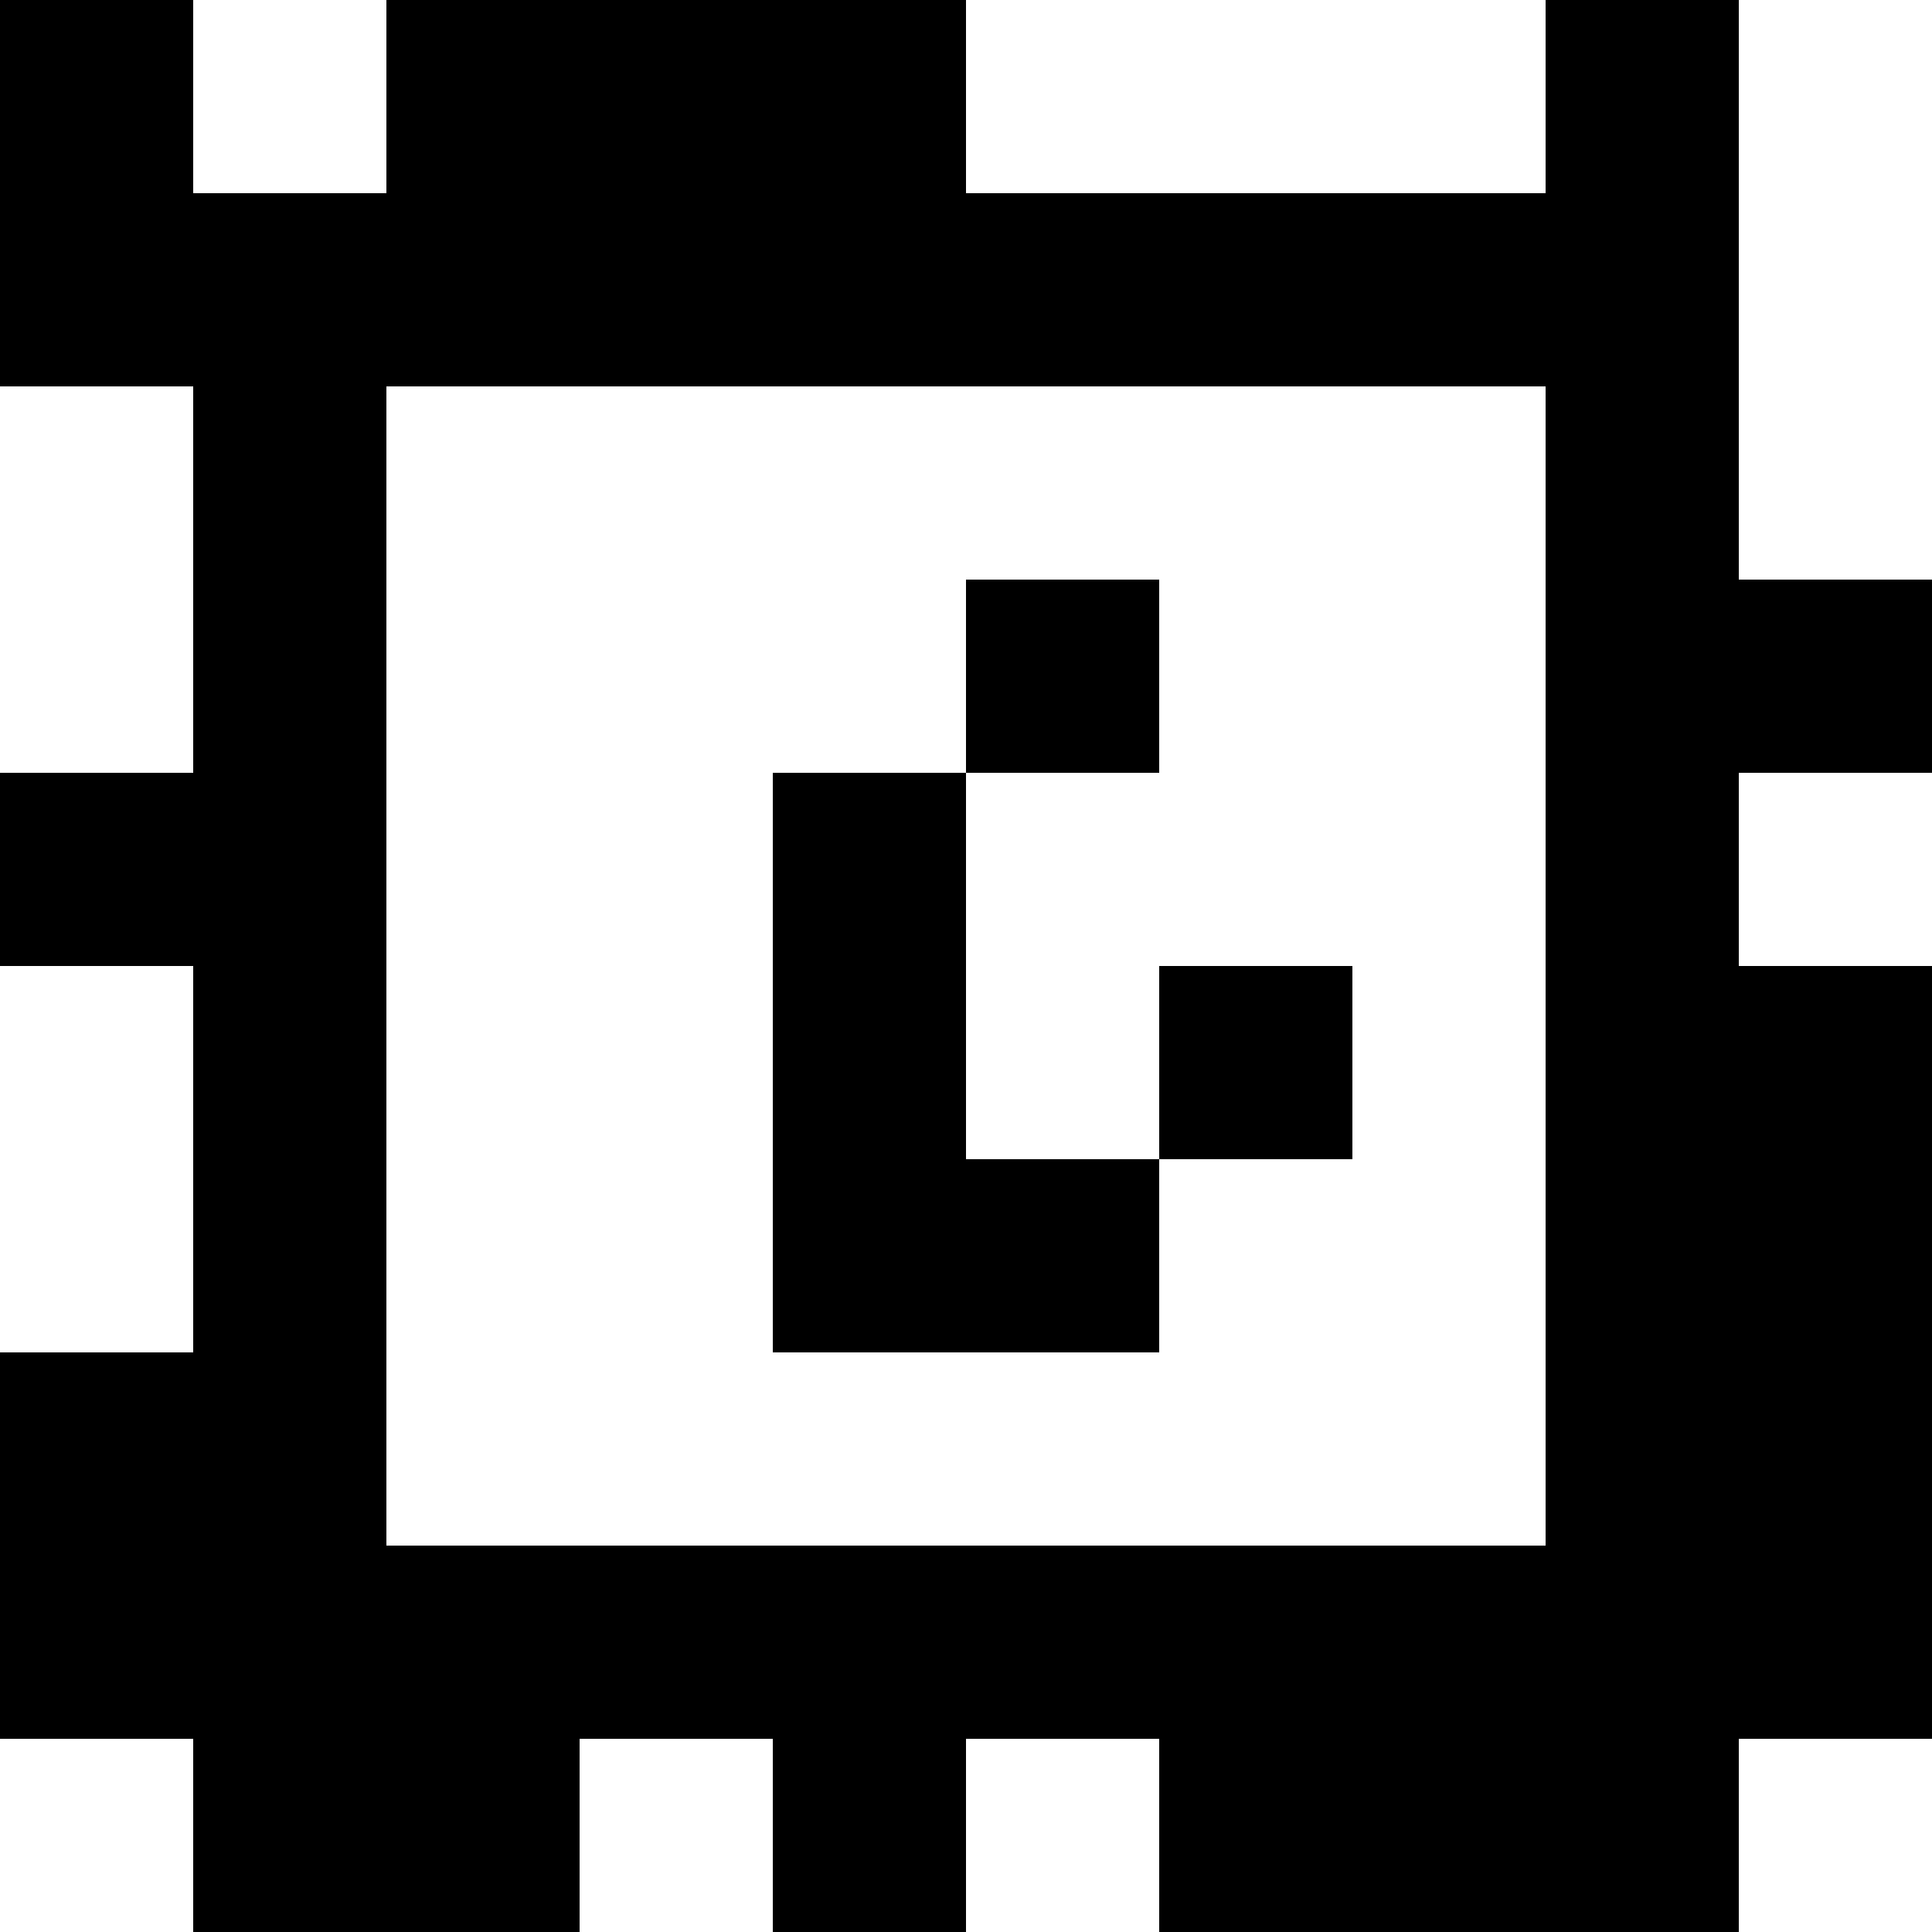 <?xml version="1.0" standalone="yes"?>
<svg xmlns="http://www.w3.org/2000/svg" width="100" height="100">
<rect width="100%" height="100%" fill="#808080" stroke="none"/>
<path style="fill:#000000; stroke:none;" d="M0 0L0 20L10 20L10 40L0 40L0 50L10 50L10 70L0 70L0 90L10 90L10 100L30 100L30 90L40 90L40 100L50 100L50 90L60 90L60 100L90 100L90 90L100 90L100 50L90 50L90 40L100 40L100 30L90 30L90 0L80 0L80 10L50 10L50 0L20 0L20 10L10 10L10 0L0 0z"/>
<path style="fill:#ffffff; stroke:none;" d="M10 0L10 10L20 10L20 0L10 0M50 0L50 10L80 10L80 0L50 0M90 0L90 30L100 30L100 0L90 0M0 20L0 40L10 40L10 20L0 20M20 20L20 80L80 80L80 20L20 20z"/>
<path style="fill:#000000; stroke:none;" d="M50 30L50 40L40 40L40 70L60 70L60 60L70 60L70 50L60 50L60 60L50 60L50 40L60 40L60 30L50 30z"/>
<path style="fill:#ffffff; stroke:none;" d="M90 40L90 50L100 50L100 40L90 40M0 50L0 70L10 70L10 50L0 50M0 90L0 100L10 100L10 90L0 90M30 90L30 100L40 100L40 90L30 90M50 90L50 100L60 100L60 90L50 90M90 90L90 100L100 100L100 90L90 90z"/>
</svg>
